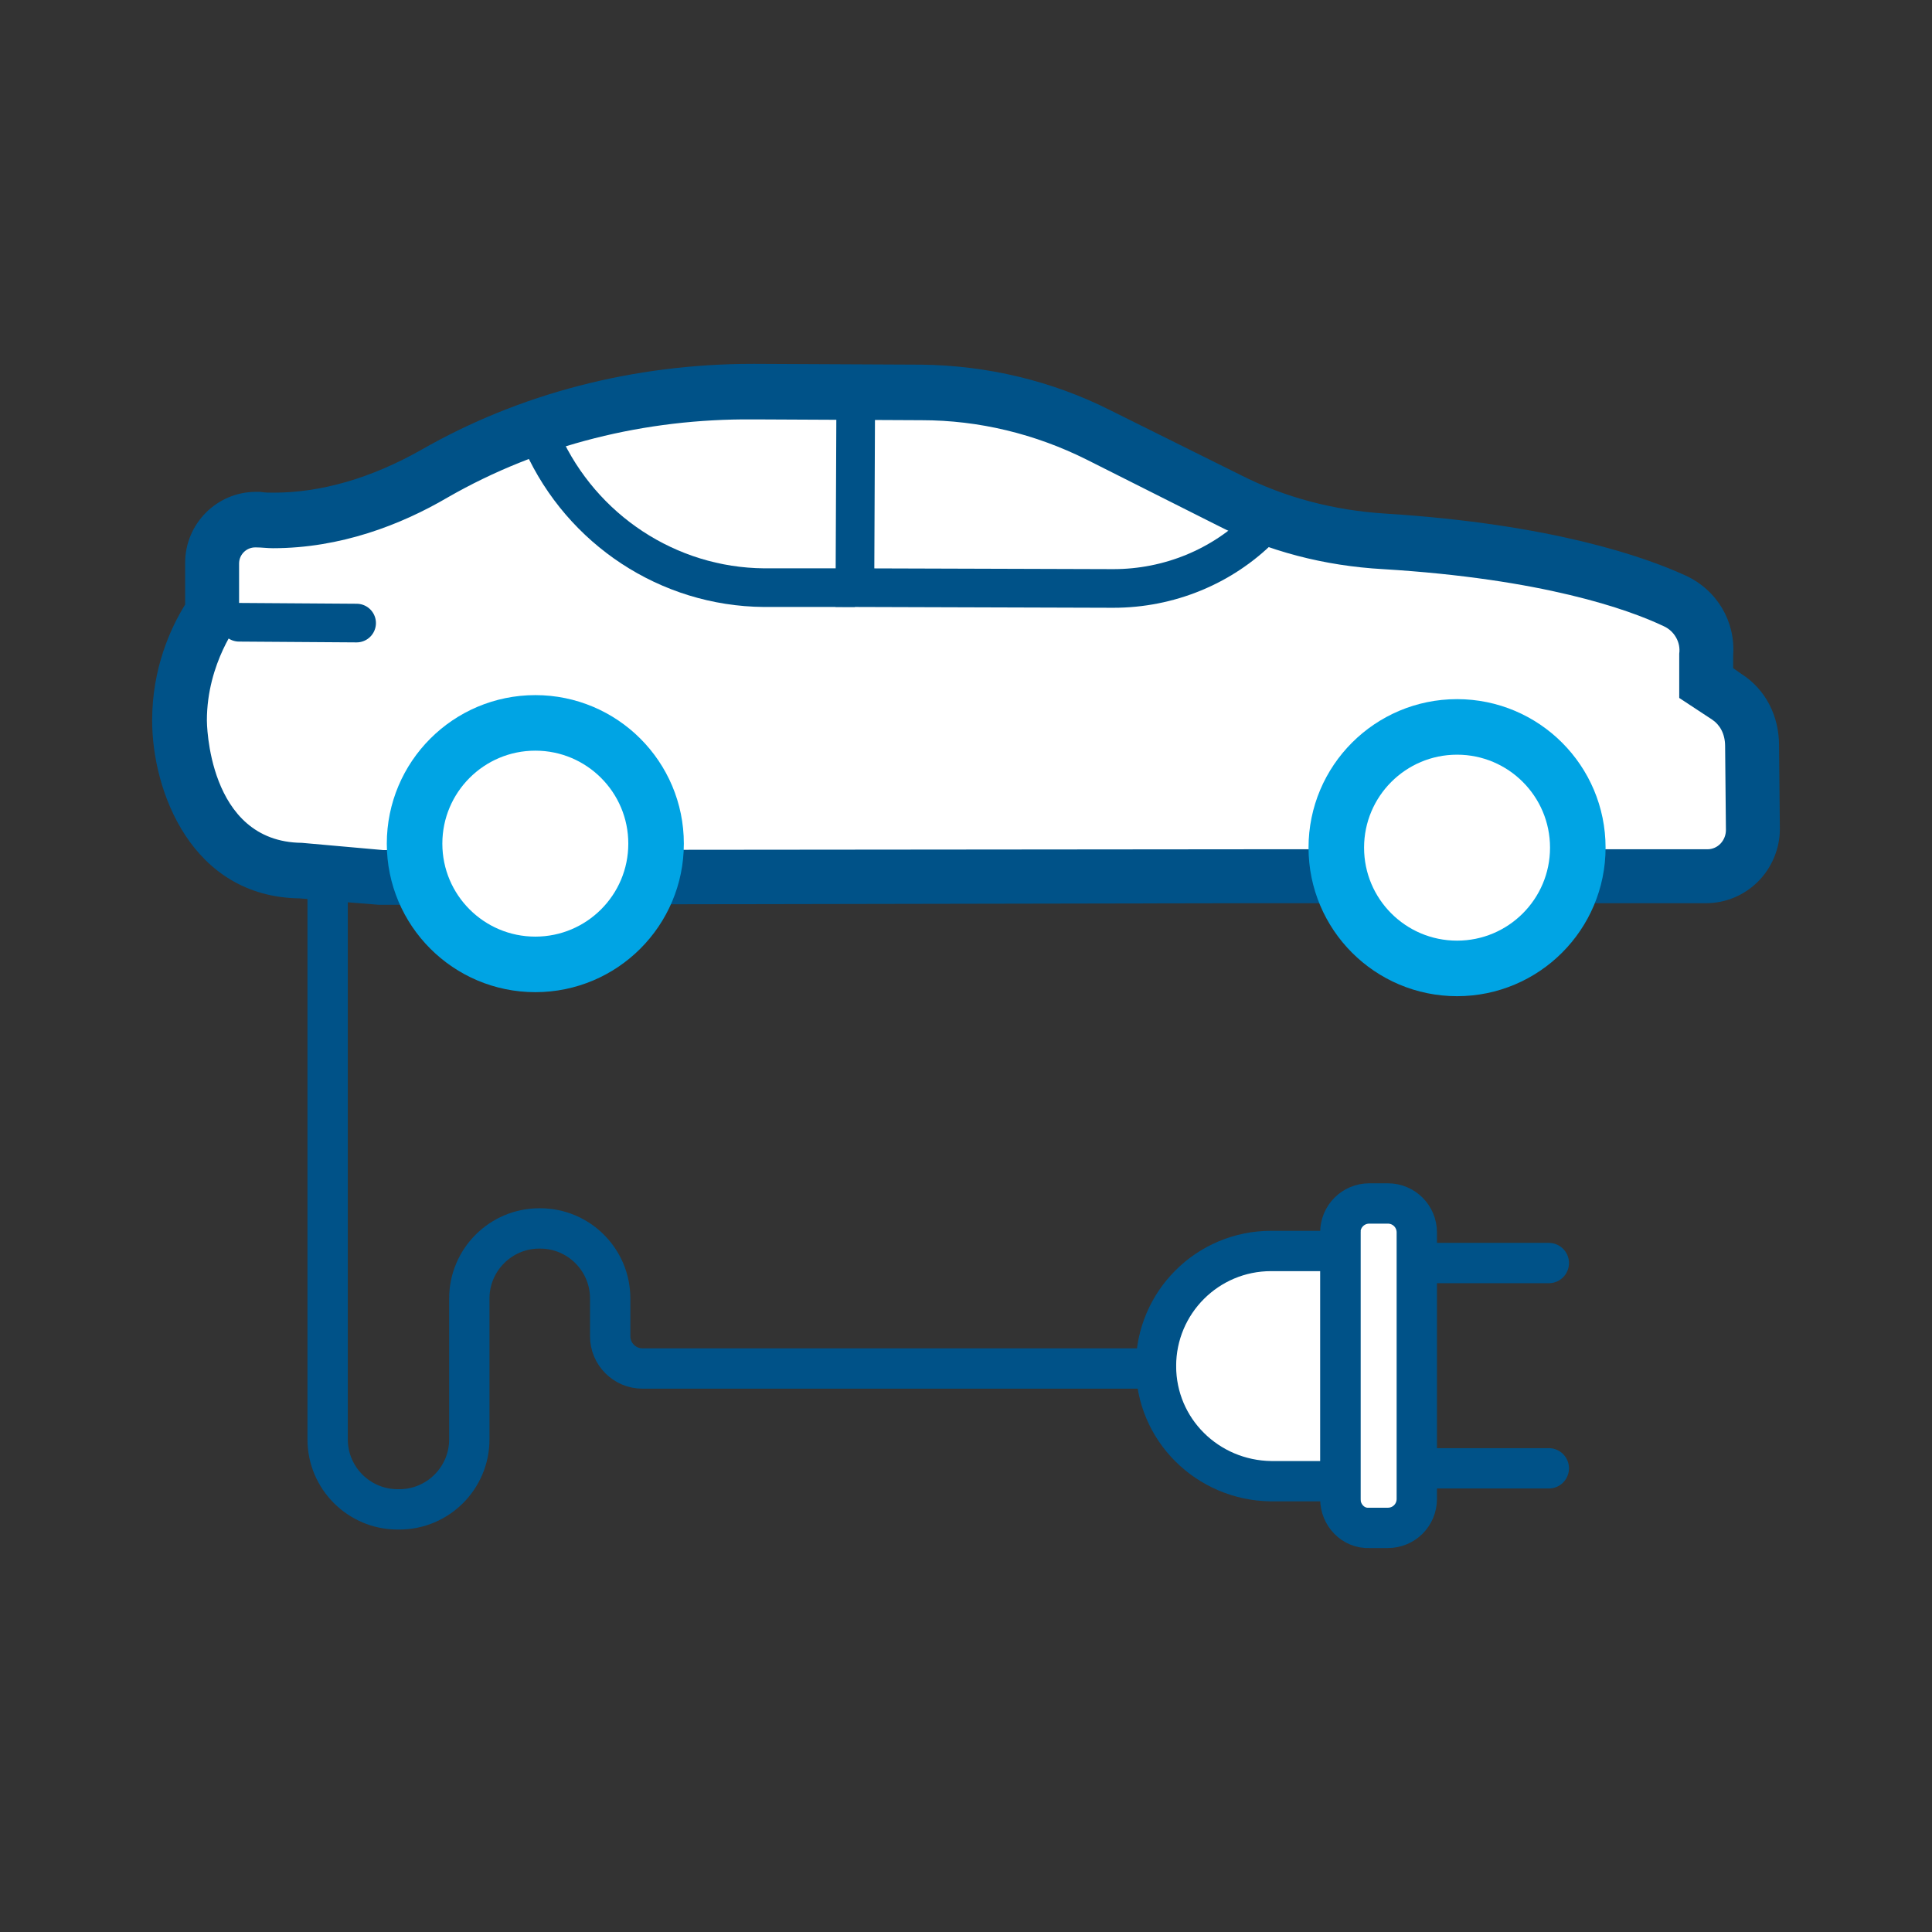 <?xml version="1.0" encoding="utf-8"?>
<!-- Generator: Adobe Illustrator 28.1.0, SVG Export Plug-In . SVG Version: 6.00 Build 0)  -->
<svg version="1.1" id="Layer_1" xmlns="http://www.w3.org/2000/svg" xmlns:xlink="http://www.w3.org/1999/xlink" x="0px" y="0px"
	 viewBox="0 0 24 24" style="enable-background:new 0 0 24 24;" xml:space="preserve">
<rect x="0" y="0" width="24" height="24" fill="#333333" stroke="none"/>
<style type="text/css">
	.st0{fill:#E6E6E6;}
	.st1{fill:#CCCCCC;}
	.st2{fill:#FFFFFF;}
	.st3{fill:#005288;}
	.st4{fill:#FFFFFF;stroke:#005288;stroke-width:0.55;stroke-linecap:round;stroke-linejoin:round;stroke-miterlimit:10;}
	.st5{fill:none;stroke:#00A4E4;stroke-width:0.55;stroke-linecap:round;stroke-linejoin:round;stroke-miterlimit:10;}
	.st6{fill:#FFFFFF;stroke:#005288;stroke-width:0.674;stroke-miterlimit:10;}
	.st7{fill:#FFFFFF;stroke:#005288;stroke-width:0.403;stroke-miterlimit:10;}
	.st8{fill:#FFFFFF;stroke:#005288;stroke-width:0.644;stroke-miterlimit:10;}
	.st9{fill:none;stroke:#005288;stroke-width:0.403;stroke-linecap:round;stroke-linejoin:round;stroke-miterlimit:10;}
	.st10{fill:#00A4E4;}
	.st11{fill:#FFFFFF;stroke:#005288;stroke-width:0.638;stroke-linecap:round;stroke-linejoin:round;stroke-miterlimit:10;}
	.st12{fill:#FFFFFF;stroke:#005288;stroke-width:0.547;stroke-linecap:round;stroke-linejoin:round;stroke-miterlimit:10;}
	.st13{fill:none;stroke:#005288;stroke-width:0.402;stroke-linecap:round;stroke-linejoin:round;stroke-miterlimit:10;}
	.st14{fill:#FFFFFF;stroke:#005288;stroke-width:0.682;stroke-miterlimit:10;}
	.st15{fill:none;stroke:#005288;stroke-width:0.682;stroke-miterlimit:10;}
	.st16{fill:none;stroke:#00A4E4;stroke-width:0.634;stroke-miterlimit:10;}
	.st17{fill:none;stroke:#005288;stroke-width:0.604;stroke-linecap:round;stroke-linejoin:round;stroke-miterlimit:10;}
	.st18{fill:#FFFFFF;stroke:#005288;stroke-width:0.604;stroke-linecap:round;stroke-linejoin:round;stroke-miterlimit:10;}
	.st19{fill:#FFFFFF;stroke:#00A4E4;stroke-width:0.604;stroke-linecap:round;stroke-linejoin:round;stroke-miterlimit:10;}
	.st20{fill:none;stroke:#005288;stroke-width:0.48;stroke-miterlimit:10;}
	.st21{fill:none;stroke:#005288;stroke-width:0.48;stroke-linecap:round;stroke-miterlimit:10;}
	.st22{fill:none;stroke:#005288;stroke-width:0.501;stroke-linecap:round;stroke-miterlimit:10;}
	.st23{fill:#FFFFFF;stroke:#005288;stroke-width:0.501;stroke-linecap:round;stroke-linejoin:round;stroke-miterlimit:10;}
	.st24{fill:#FFFFFF;stroke:#005288;stroke-width:0.501;stroke-linecap:round;stroke-miterlimit:10;}
	.st25{fill:#FFFFFF;stroke:#00A4E4;stroke-width:0.69;stroke-miterlimit:10;}
</style>
<g>
	<g>
		<path class="st2" d="M3.72,10.81c-1.18,0-1.49-1.22-1.49-1.87c0-0.63,0.27-1.12,0.4-1.33l0-0.62c0-0.3,0.25-0.54,0.54-0.54
			c0.1,0,0.23,0.01,0.23,0.01c0.66,0,1.33-0.2,2-0.58c1.16-0.67,2.53-1.02,3.95-1.02l2.1,0.01c0.76,0,1.52,0.19,2.2,0.53l1.61,0.81
			c0.6,0.3,1.25,0.48,1.94,0.52c2.02,0.13,3.13,0.52,3.61,0.74c0.26,0.12,0.42,0.4,0.39,0.69l0,0.33l0.26,0.17
			c0.2,0.13,0.31,0.36,0.31,0.62l0.01,1.04c0,0.16-0.06,0.3-0.17,0.41c-0.11,0.11-0.25,0.17-0.41,0.17l-5.29-0.01l-0.42,0L4.75,10.9
			L3.72,10.81z"/>
		<path class="st3" d="M9.35,5.21c0.01,0,0.02,0,0.04,0l2.06,0.01c0.71,0,1.41,0.17,2.05,0.49l1.61,0.81
			c0.64,0.33,1.35,0.51,2.07,0.55c1.98,0.12,3.05,0.5,3.49,0.71c0.13,0.06,0.21,0.2,0.19,0.34l0,0.55l0.41,0.27
			c0.09,0.06,0.16,0.17,0.16,0.33l0.01,1.04c0,0.13-0.1,0.24-0.23,0.24c0,0,0,0,0,0l-0.98,0l-4.31,0l-0.41,0L4.76,10.56l-1.01-0.09
			c-1.18-0.01-1.18-1.52-1.18-1.52c0-0.72,0.4-1.22,0.4-1.22l0-0.73c0-0.11,0.09-0.2,0.2-0.2c0,0,0.01,0,0.01,0
			c0.07,0,0.14,0.01,0.21,0.01c0.84,0,1.59-0.29,2.17-0.63C6.71,5.52,8.02,5.2,9.35,5.21 M9.35,4.52c-1.48,0-2.9,0.37-4.12,1.07
			C4.61,5.94,3.99,6.12,3.4,6.12c-0.06,0-0.11,0-0.17-0.01l-0.02,0l-0.03,0c-0.49,0-0.88,0.4-0.88,0.88l0,0.52
			C2.12,7.8,1.89,8.3,1.89,8.95c0,0.88,0.49,2.19,1.83,2.21l0.99,0.08l0.03,0l0.03,0l10.72-0.02l0.4,0l4.32,0l0.98,0
			c0.25,0,0.48-0.1,0.65-0.27c0.17-0.17,0.27-0.41,0.27-0.65l-0.01-1.04c0-0.37-0.17-0.7-0.47-0.89l-0.1-0.07l0-0.16
			c0.03-0.42-0.2-0.81-0.59-0.99c-0.5-0.23-1.66-0.64-3.73-0.77c-0.64-0.04-1.25-0.2-1.8-0.48L13.8,5.1
			c-0.73-0.37-1.54-0.56-2.35-0.57L9.38,4.52l0,0L9.35,4.52L9.35,4.52z"/>
	</g>
	<line class="st21" x1="2.97" y1="7.73" x2="4.43" y2="7.74"/>
	<g>
		<g>
			<line class="st22" x1="19.24" y1="15.69" x2="17.6" y2="15.69"/>
			<line class="st22" x1="19.24" y1="18.24" x2="17.6" y2="18.24"/>
		</g>
		<path class="st23" d="M16.65,18.62v-3.31c0-0.2,0.16-0.36,0.36-0.36h0.23c0.2,0,0.36,0.16,0.36,0.36v3.31
			c0,0.2-0.16,0.36-0.36,0.36h-0.23C16.81,18.99,16.65,18.82,16.65,18.62z"/>
		<path class="st24" d="M14.36,16.97L14.36,16.97c0-0.79,0.64-1.43,1.43-1.43h0.86v2.86h-0.86C15,18.39,14.36,17.76,14.36,16.97z"/>
		<path class="st22" d="M14.36,17H7.98c-0.22,0-0.4-0.18-0.4-0.4v-0.47c0-0.48-0.39-0.87-0.87-0.87H6.7c-0.48,0-0.87,0.39-0.87,0.87
			v1.75c0,0.48-0.39,0.87-0.87,0.87H4.94c-0.48,0-0.87-0.39-0.87-0.87v-6.94"/>
	</g>
	<circle id="XMLID_1307_" class="st25" cx="18.1" cy="10.53" r="1.5"/>
	<circle id="XMLID_1306_" class="st25" cx="6.65" cy="10.48" r="1.5"/>
	<path class="st20" d="M10.63,5.01L10.62,7.3l3.21,0.01c0.69,0,1.35-0.27,1.83-0.75l0.3-0.17"/>
	<path class="st20" d="M10.62,7.3l-1.13,0C8.3,7.29,7.23,6.58,6.74,5.5l0,0"/>
</g>
</svg>
